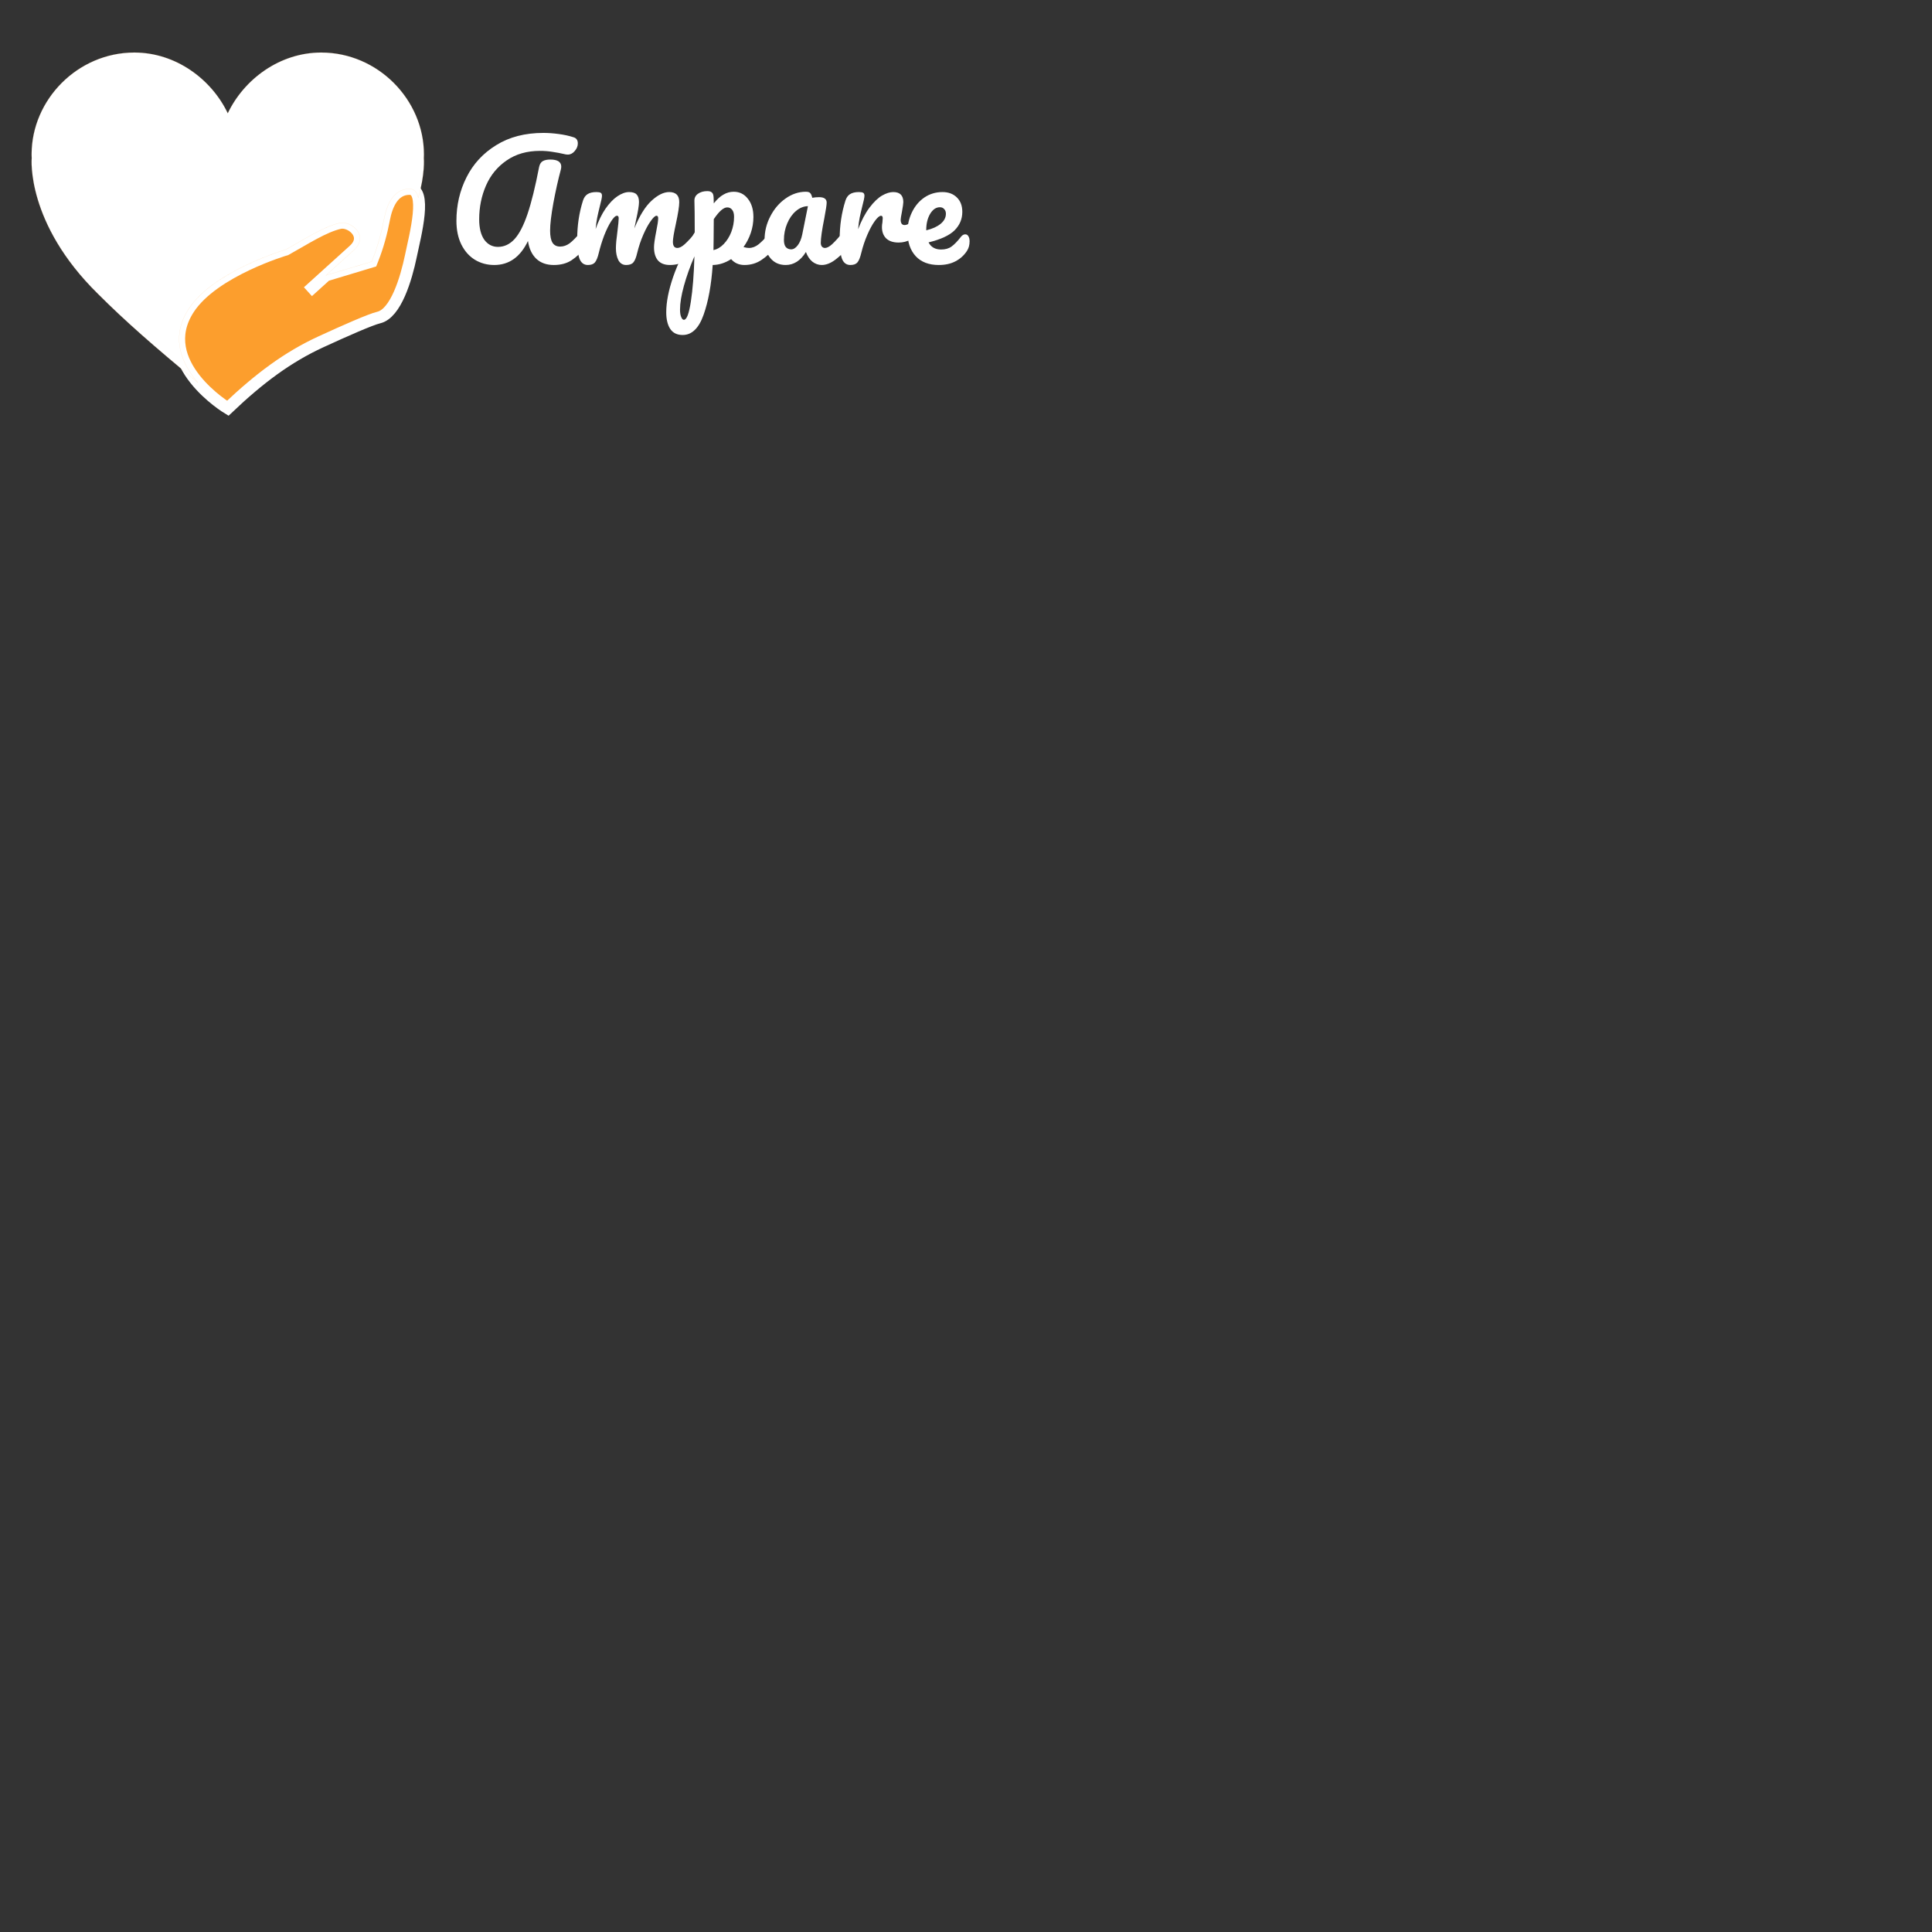 <?xml version="1.0" encoding="utf-8"?>
<svg viewBox="0 0 500 500" xmlns="http://www.w3.org/2000/svg">
  <rect x="0" y="0" width="500" height="500" fill="#333333" stroke="none"/>
  <g id="layer1" transform="matrix(1, 0, 0, 1, 68.201, -15.821)">
    <g id="g74827" transform="matrix(0.024,0,0,-0.024,-476.162,110.394)">
      <g id="g74815">
        <path d="m 8143.03,-7096.489 c 0,0 761.547,691.301 935.289,846.451 331.663,296.202 -55.566,612.416 -287.051,559.027 -323.316,-74.577 -700.568,-320.091 -1097.739,-542.298 0,0 -1485.678,-436.171 -1991.002,-1215.961 -722.897,-1115.539 800.396,-2032.388 800.396,-2032.388 651.323,619.145 1229.978,1048.715 1907.483,1360.354 494.45,227.434 1013.313,456.37 1181.513,496.278 350.627,83.215 561.495,797.253 658.016,1260.351 90.038,431.957 342.188,1371.996 -29.104,1372.019 -338.077,0.012 -469.56,-347.624 -520.691,-617.993 -52.772,-279.077 -127.559,-553.532 -231.846,-817.707 l -20.49,-51.911 -936.884,-282.534" style="fill-opacity: 1; stroke: rgb(255, 255, 255); stroke-width: 244.049; stroke-linecap: butt; stroke-linejoin: miter; stroke-miterlimit: 10; stroke-dasharray: none; stroke-opacity: 1; fill: rgb(252, 158, 45);" id="path10324" transform="matrix(0.527,0,0,0.527,16027.573,4534.971)"/>
        <path d="m 5702.539,-7449.271 c 505.323,779.791 1990.99,1215.962 1990.99,1215.962 397.194,222.207 774.435,467.721 1097.751,542.298 231.474,53.401 618.726,-262.825 287.051,-559.027 -173.742,-155.15 -567.397,-512.763 -567.397,-512.763 l 936.884,282.535 20.49,51.922 c 104.287,264.164 179.074,538.631 231.846,817.696 51.131,270.369 182.613,618.016 520.702,617.993 101.202,-0.012 155.861,-70.177 180.32,-180.564 141.506,489.735 113.437,804.203 113.437,804.203 h -0.267 c 1.164,27.533 2.177,55.112 2.177,82.924 0,1115.854 -941.122,2083.09 -2102.088,2083.09 -848.803,0 -1579.604,-546.478 -1911.476,-1242.622 h -0.419 c -331.884,696.144 -1062.686,1242.622 -1911.488,1242.622 -1160.954,0 -2102.087,-967.236 -2102.087,-2083.09 0,-27.812 1.024,-55.392 2.189,-82.924 h -0.279 c 0,0 -118.676,-1325.558 1356.489,-2772.796 551.914,-553.009 1157.892,-1083.607 2043.075,-1813.326 -320.254,372.957 -573.277,911.157 -187.898,1505.866" style="fill-opacity: 1; fill-rule: nonzero; stroke: rgb(252, 158, 45); stroke-width: 1.164; stroke-opacity: 1; fill: rgb(255, 255, 255);" id="path10326" transform="matrix(0.527,0,0,0.527,16027.573,4534.971)"/>
      </g>
      <g aria-label="Ampare" transform="scale(1,-1)" id="text25063" style="font-size:1669.78px;line-height:1.25;fill:#fc9e2d;fill-opacity:1;stroke-width:8.697">
        <path d="m 22327.532,-1083 q -115.215,0 -208.723,-56.773 -91.838,-56.773 -145.271,-163.638 -53.433,-108.536 -53.433,-255.476 0,-253.806 108.536,-469.208 108.536,-217.071 320.598,-347.314 212.062,-131.913 509.283,-131.913 76.81,0 163.638,11.688 88.498,11.688 160.299,35.065 46.754,13.358 46.754,66.791 0,43.414 -33.396,81.819 -31.726,38.405 -75.14,38.405 -13.358,0 -20.037,-1.67 -86.829,-20.037 -148.611,-28.386 -61.781,-10.019 -130.242,-10.019 -212.063,0 -360.673,103.526 -148.61,101.857 -222.081,270.504 -73.47,168.648 -73.47,364.012 0,141.931 55.103,220.411 56.772,76.81 146.94,76.81 101.857,0 178.667,-83.489 76.81,-83.489 140.261,-270.504 63.452,-187.015 125.234,-507.613 10.019,-46.754 40.075,-63.452 30.056,-16.698 80.149,-16.698 118.554,0 118.554,76.81 0,13.358 -5.009,33.396 -43.414,161.969 -80.149,359.003 -35.066,195.364 -35.066,297.221 0,90.168 26.717,131.913 26.716,40.075 81.819,40.075 53.433,0 101.857,-35.065 48.423,-36.735 121.893,-123.564 20.038,-23.377 45.085,-23.377 21.707,0 33.395,20.037 13.358,20.037 13.358,55.103 0,65.121 -31.725,103.526 -81.82,98.517 -160.299,150.28 -78.48,51.763 -192.025,51.763 -116.885,0 -188.685,-66.791 -71.801,-68.461 -90.168,-192.025 -123.564,258.816 -364.012,258.816 z" style="font-weight: bold; font-family: Pacifico; fill-opacity: 1; fill: rgb(255, 255, 255);" id="path74322"/>
        <path d="m 23337.747,-1083 q -63.451,0 -90.168,-66.791 -25.046,-66.791 -25.046,-213.732 0,-217.071 61.781,-412.436 15.028,-48.424 48.424,-70.131 35.065,-23.377 96.847,-23.377 33.396,0 46.754,8.349 13.358,8.349 13.358,31.726 0,26.716 -25.046,120.224 -16.698,66.791 -26.717,116.885 -10.018,48.424 -16.698,121.894 45.084,-130.243 106.866,-220.411 63.452,-90.168 128.573,-133.582 66.792,-45.084 125.234,-45.084 58.442,0 81.819,26.716 25.047,26.716 25.047,81.819 0,53.433 -31.726,193.694 -13.358,60.112 -18.368,90.168 83.489,-205.383 185.346,-298.891 101.857,-93.508 190.355,-93.508 108.536,0 108.536,108.536 0,65.121 -36.736,235.439 -31.725,145.271 -31.725,192.025 0,66.791 48.423,66.791 33.396,0 78.48,-40.075 46.754,-41.745 123.564,-133.582 20.037,-23.377 45.084,-23.377 21.707,0 33.395,20.037 13.359,20.037 13.359,55.103 0,66.791 -31.726,103.526 -71.801,88.498 -155.29,145.271 -81.819,56.773 -187.015,56.773 -85.159,0 -128.573,-48.424 -43.415,-50.093 -43.415,-143.601 0,-46.754 23.377,-166.978 21.708,-105.196 21.708,-145.271 0,-26.716 -18.368,-26.716 -21.707,0 -61.782,56.773 -40.075,55.103 -80.149,146.941 -40.075,91.838 -65.122,193.695 -18.367,80.149 -43.414,106.866 -23.377,26.716 -76.81,26.716 -55.103,0 -83.489,-51.763 -26.716,-53.433 -26.716,-128.573 0,-63.452 16.697,-183.676 13.359,-106.866 13.359,-140.262 0,-26.716 -18.368,-26.716 -25.047,0 -63.452,60.112 -38.405,60.112 -75.14,153.62 -35.065,93.508 -56.772,183.676 -18.368,78.48 -43.414,106.866 -23.377,26.716 -75.141,26.716 z" style="font-weight: bold; font-family: Pacifico; fill-opacity: 1; fill: rgb(255, 255, 255);" id="path74324"/>
        <path d="m 25353.171,-1463.71 q 21.707,0 33.395,20.037 13.359,20.037 13.359,55.103 0,66.791 -31.726,103.526 -71.801,88.498 -155.29,145.271 -81.819,56.773 -187.015,56.773 -88.498,0 -143.601,-63.452 -95.178,61.782 -198.704,63.452 -21.707,322.267 -98.517,537.669 -76.81,217.071 -225.42,217.071 -90.168,0 -133.583,-65.121 -43.414,-65.121 -43.414,-180.336 0,-163.638 75.14,-382.38 75.14,-217.071 232.1,-479.227 0,-243.788 -3.34,-338.965 -1.67,-48.424 38.405,-76.81 40.075,-28.386 100.187,-28.386 35.065,0 50.093,15.028 16.698,13.358 18.368,55.103 0,41.745 1.67,61.782 53.432,-66.791 105.196,-95.177 51.763,-30.056 110.205,-30.056 93.508,0 151.95,75.14 60.112,75.14 60.112,197.034 0,88.498 -28.386,171.987 -28.386,83.489 -78.48,151.95 35.066,10.019 58.443,10.019 55.102,0 105.196,-40.075 50.093,-40.075 128.573,-133.582 20.037,-23.377 45.084,-23.377 z m -661.233,220.411 q 60.112,-13.358 110.205,-65.121 51.764,-53.433 81.82,-130.243 30.056,-78.48 30.056,-163.638 0,-50.093 -20.038,-75.14 -20.037,-26.716 -53.433,-26.716 -60.112,0 -145.27,126.903 -1.67,73.47 -1.67,215.402 0,76.81 -1.67,118.554 z m -318.928,751.401 q 45.084,0 75.14,-197.034 30.056,-195.364 38.405,-487.576 -71.801,166.978 -113.545,318.928 -41.745,151.95 -41.745,255.476 0,53.433 13.359,81.819 11.688,28.386 28.386,28.386 z" style="font-weight: bold; font-family: Pacifico; fill-opacity: 1; fill: rgb(255, 255, 255);" id="path74326"/>
        <path d="m 25470.054,-1083 q -103.526,0 -165.308,-75.14 -61.782,-75.14 -61.782,-197.034 0,-133.582 61.782,-252.137 61.782,-120.224 163.638,-192.025 103.526,-73.47 218.741,-73.47 36.735,0 48.424,15.028 13.358,13.358 21.707,50.093 35.065,-6.679 73.47,-6.679 81.82,0 81.82,58.442 0,35.065 -25.047,166.978 -38.405,192.025 -38.405,267.165 0,25.047 11.688,40.075 13.359,15.028 33.396,15.028 31.726,0 76.81,-40.075 45.084,-41.745 121.894,-133.582 20.037,-23.377 45.084,-23.377 21.707,0 33.395,20.037 13.359,20.037 13.359,55.103 0,66.791 -31.726,103.526 -68.461,85.159 -145.271,143.601 -76.81,58.442 -148.61,58.442 -55.103,0 -101.857,-36.735 -45.084,-38.405 -68.461,-103.526 -86.829,140.262 -218.741,140.262 z m 60.112,-168.648 q 36.735,0 70.131,-43.414 33.395,-43.414 48.423,-115.215 l 61.782,-307.24 q -70.131,1.67 -130.243,53.433 -58.442,50.093 -93.507,133.582 -35.066,83.489 -35.066,176.997 0,51.763 20.038,76.81 21.707,25.047 58.442,25.047 z" style="font-weight: bold; font-family: Pacifico; fill-opacity: 1; fill: rgb(255, 255, 255);" id="path74328"/>
        <path d="m 26168.021,-1083 q -63.452,0 -90.168,-66.791 -25.047,-66.791 -25.047,-213.732 0,-217.071 61.782,-412.436 15.028,-48.424 48.423,-70.131 35.066,-23.377 96.848,-23.377 33.395,0 46.753,8.349 13.359,8.349 13.359,31.726 0,26.716 -25.047,120.224 -16.698,66.791 -26.716,116.885 -10.019,50.093 -16.698,123.564 55.102,-143.601 123.563,-233.769 68.461,-90.168 133.583,-128.573 66.791,-38.405 121.894,-38.405 108.535,0 108.535,108.536 0,21.707 -15.028,105.196 -13.358,66.791 -13.358,83.489 0,58.442 41.745,58.442 46.754,0 120.224,-73.47 21.707,-21.707 45.084,-21.707 21.707,0 33.396,20.037 13.358,18.368 13.358,50.093 0,61.782 -33.396,96.847 -46.754,48.424 -110.205,83.489 -61.782,33.396 -131.913,33.396 -88.498,0 -135.252,-45.084 -45.084,-45.084 -45.084,-121.894 0,-25.047 5.009,-50.093 3.34,-33.396 3.34,-45.084 0,-26.716 -18.368,-26.716 -25.047,0 -66.791,56.773 -40.075,55.103 -80.149,146.941 -40.075,91.838 -65.122,193.695 -18.367,78.48 -43.414,106.866 -23.377,26.716 -75.14,26.716 z" style="font-weight: bold; font-family: Pacifico; fill-opacity: 1; fill: rgb(255, 255, 255);" id="path74330"/>
        <path d="m 27406.998,-1413.617 q 21.707,0 33.395,20.037 13.358,20.037 13.358,55.103 0,60.112 -28.386,103.526 -46.754,71.8 -123.564,111.875 -75.14,40.075 -180.336,40.075 -160.299,0 -248.797,-95.177 -88.498,-96.847 -88.498,-260.486 0,-115.215 48.423,-213.732 48.424,-100.187 133.583,-158.629 86.828,-58.442 195.364,-58.442 96.847,0 155.289,58.442 58.443,56.773 58.443,155.29 0,115.215 -83.489,198.704 -81.819,81.819 -280.523,130.243 40.074,76.81 135.252,76.81 68.461,0 111.875,-31.726 45.084,-31.726 103.527,-106.866 20.037,-25.047 45.084,-25.047 z m -273.844,-292.212 q -61.782,0 -105.196,71.8 -41.745,71.801 -41.745,173.657 v 3.34 q 98.517,-23.377 155.29,-70.131 56.772,-46.754 56.772,-108.536 0,-31.726 -18.367,-50.093 -16.698,-20.037 -46.754,-20.037 z" style="font-weight: bold; font-family: Pacifico; fill-opacity: 1; fill: rgb(255, 255, 255);" id="path74332"/>
      </g>
    </g>
  </g>
</svg>